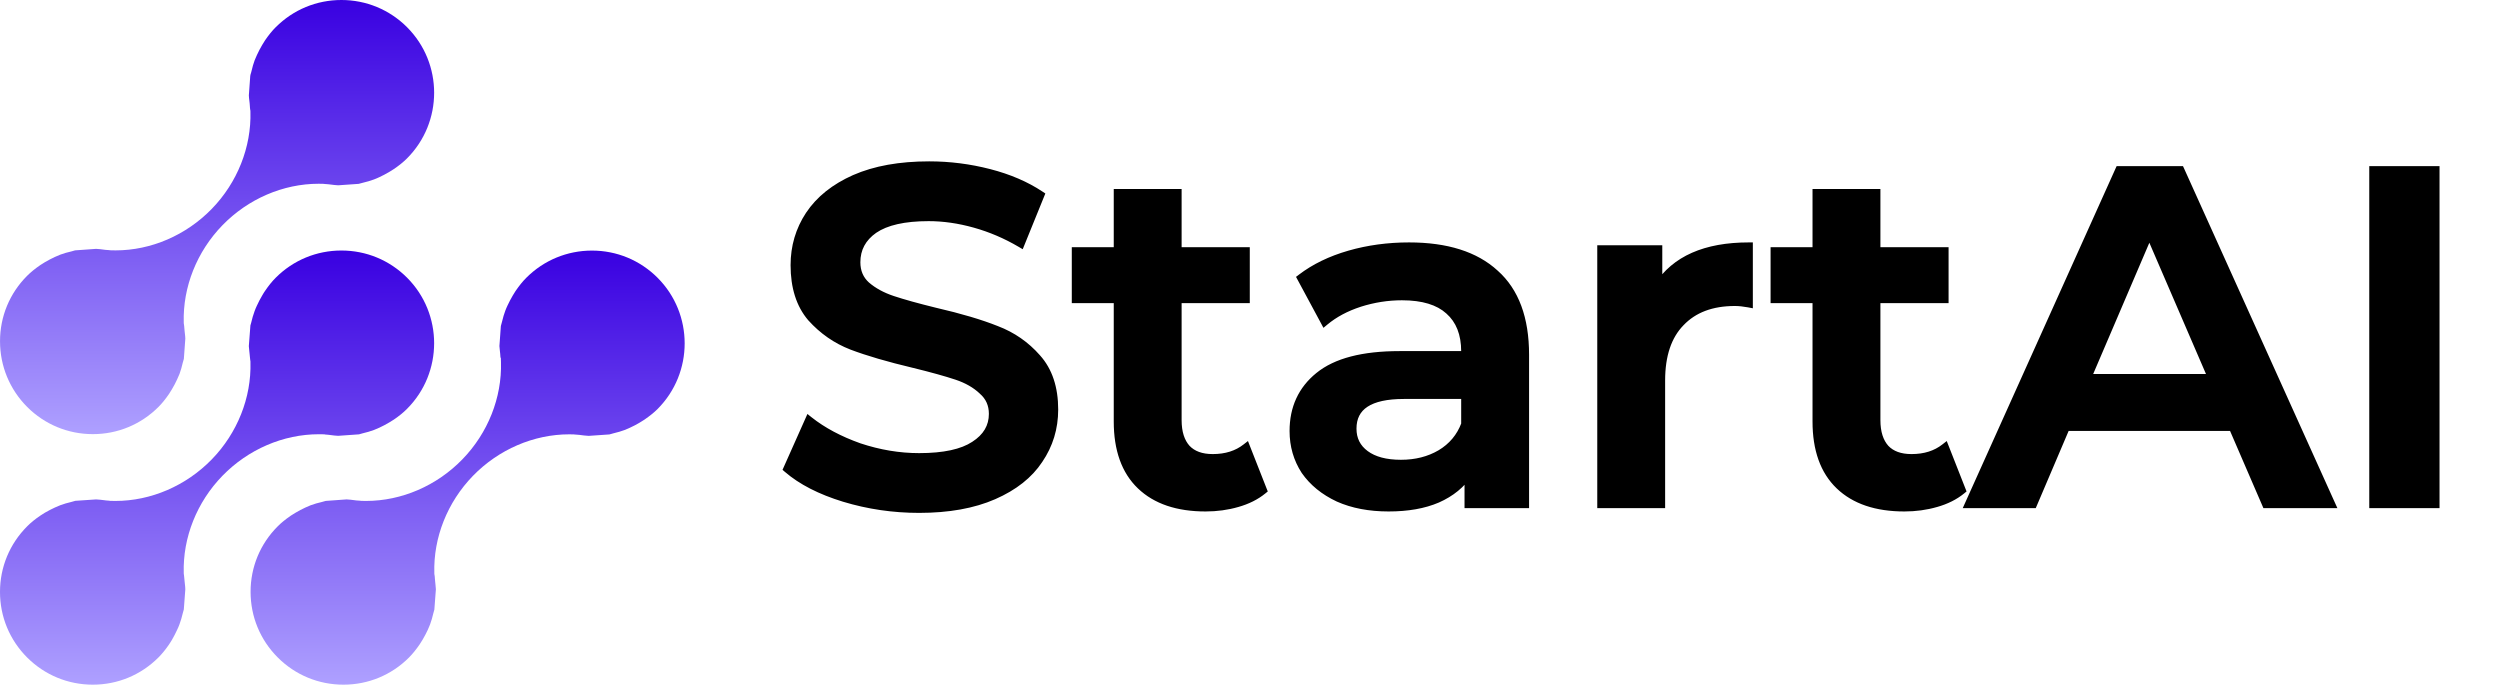 <svg width="116" height="32" viewBox="0 0 116 32" fill="none" xmlns="http://www.w3.org/2000/svg">
<path d="M4.307 31.769C3.156 31.769 2.074 31.321 1.26 30.508C0.447 29.695 -0.001 28.614 1.12912e-06 27.464C1.12912e-06 26.314 0.449 25.233 1.263 24.419C1.433 24.248 1.625 24.091 1.869 23.926C1.942 23.875 2.01 23.834 2.08 23.791C2.24 23.7 2.399 23.616 2.547 23.549C2.628 23.512 2.71 23.475 2.798 23.442C2.952 23.385 3.125 23.333 3.322 23.287C3.362 23.276 3.397 23.267 3.432 23.256C3.454 23.25 3.476 23.243 3.498 23.238L4.457 23.173C4.578 23.178 4.708 23.193 4.847 23.211L4.902 23.219C4.934 23.223 4.979 23.226 5.023 23.229L5.061 23.231L5.105 23.24H5.143C5.213 23.243 5.283 23.244 5.353 23.244C7.005 23.244 8.636 22.54 9.828 21.314C11.014 20.094 11.668 18.451 11.621 16.808L11.62 16.759L11.611 16.708C11.602 16.662 11.599 16.616 11.596 16.569C11.592 16.514 11.587 16.459 11.58 16.404L11.57 16.307C11.56 16.224 11.551 16.144 11.546 16.061L11.619 15.099C11.624 15.075 11.632 15.053 11.639 15.03L11.656 14.97C11.7 14.788 11.748 14.605 11.816 14.429C11.852 14.328 11.886 14.254 11.922 14.178C11.999 14.01 12.078 13.857 12.172 13.7C12.212 13.632 12.252 13.563 12.299 13.497C12.472 13.243 12.631 13.049 12.795 12.885C13.608 12.072 14.689 11.624 15.841 11.624C16.991 11.624 18.073 12.071 18.887 12.884C20.564 14.563 20.563 17.295 18.883 18.974C18.713 19.145 18.521 19.301 18.276 19.468C18.205 19.517 18.137 19.557 18.069 19.597C17.914 19.69 17.758 19.772 17.603 19.844C17.519 19.881 17.434 19.92 17.353 19.95C17.188 20.011 17.014 20.064 16.83 20.105L16.727 20.134C16.703 20.14 16.681 20.148 16.657 20.154L15.69 20.222C15.576 20.218 15.457 20.202 15.331 20.186L15.245 20.175C15.217 20.171 15.171 20.168 15.126 20.165L15.092 20.162L15.043 20.152H15.004C14.934 20.149 14.864 20.149 14.794 20.149C13.142 20.149 11.512 20.852 10.32 22.078C9.133 23.299 8.479 24.943 8.526 26.586L8.528 26.635L8.537 26.683C8.546 26.73 8.547 26.776 8.551 26.823C8.555 26.878 8.56 26.933 8.567 26.988C8.569 27.02 8.575 27.08 8.583 27.138C8.59 27.204 8.598 27.268 8.598 27.334V27.357L8.529 28.279C8.524 28.299 8.494 28.405 8.485 28.438C8.438 28.637 8.386 28.813 8.327 28.971C8.295 29.059 8.262 29.135 8.224 29.214C8.149 29.378 8.068 29.535 7.976 29.694C7.936 29.759 7.888 29.836 7.839 29.91C7.679 30.142 7.52 30.337 7.35 30.508C6.538 31.32 5.457 31.769 4.307 31.769H4.307V31.769Z" fill="url(#paint0_linear_139_7486)"/>
<path d="M15.935 31.769C14.783 31.769 13.702 31.321 12.888 30.507C12.075 29.694 11.627 28.614 11.627 27.463C11.626 26.314 12.073 25.233 12.886 24.422C13.052 24.255 13.24 24.102 13.498 23.924C13.561 23.881 13.63 23.839 13.702 23.797C13.86 23.703 14.012 23.622 14.17 23.55C14.254 23.512 14.337 23.474 14.42 23.442C14.58 23.384 14.754 23.332 14.939 23.291C14.939 23.291 15.09 23.247 15.11 23.243L16.084 23.172C16.198 23.177 16.322 23.193 16.452 23.21L16.524 23.22C16.572 23.224 16.612 23.228 16.652 23.229C16.668 23.23 16.684 23.23 16.7 23.232L16.73 23.236L16.771 23.24C16.842 23.242 16.914 23.244 16.985 23.244C18.634 23.243 20.263 22.541 21.452 21.316C22.639 20.096 23.292 18.452 23.245 16.809L23.239 16.608L23.222 16.586C23.221 16.579 23.221 16.571 23.22 16.564C23.218 16.517 23.215 16.47 23.21 16.422L23.195 16.285C23.186 16.209 23.176 16.134 23.173 16.058L23.24 15.126C23.245 15.103 23.279 14.988 23.287 14.953C23.341 14.731 23.389 14.568 23.444 14.423C23.475 14.336 23.512 14.257 23.55 14.173C23.619 14.023 23.7 13.87 23.798 13.702L23.817 13.672C23.85 13.615 23.882 13.559 23.921 13.504C24.098 13.248 24.254 13.054 24.42 12.889C25.234 12.075 26.316 11.627 27.467 11.627C28.616 11.627 29.697 12.074 30.51 12.887C32.188 14.565 32.188 17.299 30.51 18.979C30.348 19.141 30.153 19.298 29.901 19.472C29.852 19.506 29.805 19.534 29.759 19.561L29.683 19.608C29.54 19.694 29.383 19.776 29.23 19.846C29.143 19.885 29.062 19.922 28.977 19.954C28.826 20.011 28.66 20.059 28.451 20.109C28.409 20.119 28.375 20.129 28.341 20.14C28.317 20.146 28.296 20.153 28.273 20.158L27.316 20.224C27.176 20.218 27.024 20.198 26.877 20.178C26.827 20.172 26.789 20.17 26.751 20.168C26.736 20.168 26.722 20.168 26.707 20.165L26.625 20.157C26.554 20.154 26.483 20.153 26.413 20.153C24.762 20.153 23.134 20.856 21.944 22.08C20.758 23.302 20.105 24.945 20.153 26.59L20.154 26.638L20.163 26.685C20.173 26.734 20.175 26.784 20.178 26.832C20.181 26.883 20.185 26.933 20.191 26.981C20.194 27.022 20.2 27.074 20.206 27.124C20.214 27.197 20.223 27.271 20.225 27.343L20.154 28.288C20.149 28.309 20.112 28.436 20.112 28.436C20.066 28.636 20.015 28.812 19.954 28.977C19.925 29.054 19.892 29.129 19.857 29.207L19.845 29.234C19.773 29.388 19.693 29.54 19.604 29.689C19.56 29.762 19.516 29.834 19.47 29.902C19.302 30.147 19.143 30.342 18.973 30.513C18.163 31.323 17.084 31.769 15.935 31.769Z" fill="url(#paint1_linear_139_7486)"/>
<path d="M4.309 20.144C3.158 20.144 2.076 19.696 1.263 18.884C0.45 18.069 0.002 16.988 0.001 15.837C0 14.688 0.447 13.608 1.26 12.796C1.427 12.629 1.621 12.471 1.871 12.299C1.936 12.255 2.009 12.211 2.083 12.166C2.232 12.079 2.384 11.998 2.546 11.923C2.629 11.885 2.712 11.848 2.8 11.815C2.958 11.757 3.133 11.705 3.315 11.665L3.424 11.634C3.444 11.628 3.464 11.622 3.484 11.617L4.458 11.547C4.585 11.552 4.722 11.57 4.865 11.59L4.895 11.594C4.945 11.599 4.984 11.601 5.024 11.603C5.037 11.604 5.051 11.604 5.065 11.606L5.107 11.613L5.147 11.614C5.219 11.616 5.29 11.618 5.361 11.618C7.01 11.618 8.638 10.915 9.828 9.69C11.014 8.469 11.667 6.825 11.62 5.181L11.618 5.134L11.609 5.087C11.599 5.035 11.598 4.982 11.594 4.929C11.592 4.885 11.589 4.842 11.584 4.797L11.569 4.664C11.559 4.585 11.549 4.505 11.547 4.425L11.612 3.521L11.618 3.5V3.482C11.623 3.461 11.659 3.341 11.659 3.341C11.713 3.11 11.762 2.942 11.817 2.795C11.848 2.714 11.886 2.632 11.924 2.548C11.994 2.393 12.076 2.237 12.171 2.077L12.186 2.053C12.223 1.99 12.26 1.928 12.302 1.866C12.473 1.619 12.63 1.425 12.794 1.262C13.608 0.448 14.689 0 15.841 0C16.991 0 18.073 0.448 18.886 1.261C20.565 2.94 20.563 5.672 18.884 7.351C18.718 7.517 18.52 7.678 18.278 7.842C18.212 7.889 18.155 7.922 18.096 7.957L18.064 7.975C17.906 8.07 17.751 8.152 17.604 8.219C17.517 8.259 17.436 8.296 17.353 8.326C17.192 8.386 17.02 8.437 16.827 8.482C16.786 8.492 16.75 8.502 16.713 8.512C16.691 8.518 16.668 8.526 16.645 8.531L15.691 8.598C15.57 8.592 15.441 8.576 15.305 8.558L15.246 8.551C15.202 8.546 15.162 8.544 15.122 8.541C15.107 8.54 15.09 8.54 15.075 8.538L15.043 8.534L15.001 8.53C14.929 8.528 14.858 8.526 14.787 8.526C13.138 8.526 11.51 9.228 10.32 10.453C9.133 11.674 8.48 13.318 8.526 14.963L8.528 15.011L8.536 15.058C8.546 15.106 8.548 15.156 8.552 15.205C8.555 15.256 8.559 15.305 8.565 15.356C8.569 15.396 8.574 15.447 8.581 15.498C8.589 15.57 8.598 15.64 8.599 15.712L8.531 16.651C8.525 16.674 8.517 16.699 8.51 16.725L8.486 16.809C8.438 17.019 8.387 17.194 8.33 17.349C8.299 17.43 8.26 17.515 8.22 17.601C8.15 17.755 8.07 17.908 7.976 18.064C7.932 18.139 7.89 18.209 7.845 18.275C7.669 18.531 7.517 18.719 7.35 18.884C6.537 19.697 5.457 20.144 4.309 20.144Z" fill="url(#paint2_linear_139_7486)"/>
<path d="M42.648 23.606C41.454 23.606 40.296 23.436 39.175 23.097C38.069 22.758 37.192 22.308 36.543 21.748L37.538 19.514C38.173 20.015 38.947 20.428 39.861 20.753C40.79 21.062 41.719 21.217 42.648 21.217C43.798 21.217 44.654 21.033 45.214 20.664C45.789 20.295 46.077 19.809 46.077 19.204C46.077 18.762 45.914 18.4 45.59 18.12C45.28 17.825 44.882 17.597 44.396 17.434C43.909 17.272 43.245 17.088 42.405 16.881C41.225 16.601 40.267 16.321 39.529 16.041C38.807 15.761 38.18 15.326 37.649 14.736C37.133 14.131 36.875 13.32 36.875 12.303C36.875 11.447 37.103 10.673 37.561 9.98C38.032 9.272 38.733 8.712 39.662 8.299C40.606 7.886 41.756 7.68 43.113 7.68C44.056 7.68 44.986 7.798 45.9 8.034C46.814 8.27 47.603 8.609 48.267 9.051L47.36 11.285C46.681 10.887 45.974 10.585 45.236 10.378C44.499 10.172 43.784 10.069 43.091 10.069C41.955 10.069 41.107 10.26 40.547 10.644C40.001 11.027 39.728 11.536 39.728 12.17C39.728 12.612 39.883 12.974 40.193 13.254C40.517 13.534 40.923 13.755 41.41 13.917C41.896 14.08 42.56 14.264 43.4 14.47C44.55 14.736 45.494 15.016 46.232 15.311C46.969 15.591 47.596 16.026 48.112 16.616C48.643 17.206 48.908 18.002 48.908 19.005C48.908 19.86 48.672 20.634 48.2 21.328C47.743 22.021 47.043 22.574 46.099 22.986C45.155 23.399 44.005 23.606 42.648 23.606ZM58.594 22.743C58.27 23.009 57.872 23.208 57.4 23.34C56.943 23.473 56.456 23.54 55.94 23.54C54.642 23.54 53.64 23.2 52.932 22.522C52.224 21.844 51.87 20.856 51.87 19.558V13.873H49.923V11.661H51.87V8.963H54.635V11.661H57.798V13.873H54.635V19.492C54.635 20.067 54.775 20.509 55.055 20.819C55.336 21.114 55.741 21.261 56.272 21.261C56.891 21.261 57.407 21.099 57.82 20.775L58.594 22.743ZM65.381 11.44C67.121 11.44 68.449 11.86 69.363 12.701C70.292 13.527 70.757 14.78 70.757 16.461V23.385H68.146V21.947C67.807 22.463 67.321 22.861 66.686 23.141C66.067 23.407 65.315 23.54 64.43 23.54C63.545 23.54 62.771 23.392 62.108 23.097C61.444 22.788 60.928 22.367 60.559 21.836C60.205 21.291 60.028 20.679 60.028 20C60.028 18.939 60.419 18.091 61.201 17.457C61.997 16.808 63.243 16.483 64.939 16.483H67.992V16.306C67.992 15.481 67.741 14.847 67.24 14.404C66.753 13.962 66.023 13.741 65.05 13.741C64.386 13.741 63.73 13.844 63.081 14.05C62.447 14.257 61.909 14.544 61.466 14.913L60.382 12.9C61.002 12.428 61.746 12.067 62.617 11.816C63.486 11.565 64.408 11.44 65.381 11.44ZM65.005 21.527C65.698 21.527 66.311 21.372 66.841 21.062C67.387 20.738 67.77 20.281 67.992 19.691V18.319H65.138C63.545 18.319 62.749 18.843 62.749 19.89C62.749 20.391 62.948 20.789 63.346 21.084C63.745 21.379 64.298 21.527 65.005 21.527ZM76.937 13.298C77.734 12.059 79.135 11.44 81.14 11.44V14.072C80.904 14.028 80.69 14.006 80.499 14.006C79.422 14.006 78.582 14.323 77.977 14.957C77.372 15.576 77.07 16.476 77.07 17.656V23.385H74.305V11.573H76.937V13.298ZM91.018 22.743C90.694 23.009 90.296 23.208 89.824 23.34C89.367 23.473 88.88 23.54 88.364 23.54C87.066 23.54 86.063 23.2 85.355 22.522C84.648 21.844 84.294 20.856 84.294 19.558V13.873H82.347V11.661H84.294V8.963H87.059V11.661H90.222V13.873H87.059V19.492C87.059 20.067 87.199 20.509 87.479 20.819C87.759 21.114 88.165 21.261 88.695 21.261C89.315 21.261 89.831 21.099 90.244 20.775L91.018 22.743ZM103.6 19.801H95.859L94.332 23.385H91.368L98.336 7.901H101.167L108.157 23.385H105.149L103.6 19.801ZM102.649 17.545L99.73 10.776L96.832 17.545H102.649ZM110.126 7.901H113.002V23.385H110.126V7.901Z" fill="black"/>
<path d="M39.175 23.097L39.119 23.281L39.12 23.281L39.175 23.097ZM36.543 21.748L36.367 21.67L36.309 21.8L36.417 21.893L36.543 21.748ZM37.538 19.514L37.658 19.363L37.464 19.209L37.363 19.436L37.538 19.514ZM39.861 20.753L39.797 20.934L39.8 20.935L39.861 20.753ZM45.214 20.664L45.11 20.502L45.108 20.503L45.214 20.664ZM45.59 18.12L45.457 18.26L45.464 18.266L45.59 18.12ZM44.396 17.434L44.456 17.252L44.456 17.252L44.396 17.434ZM42.405 16.881L42.451 16.695L42.449 16.694L42.405 16.881ZM39.529 16.041L39.46 16.22L39.461 16.221L39.529 16.041ZM37.649 14.736L37.503 14.861L37.506 14.864L37.649 14.736ZM37.561 9.98L37.401 9.873L37.4 9.874L37.561 9.98ZM39.662 8.299L39.585 8.123L39.584 8.123L39.662 8.299ZM45.9 8.034L45.852 8.22L45.852 8.22L45.9 8.034ZM48.267 9.051L48.445 9.123L48.504 8.978L48.373 8.891L48.267 9.051ZM47.36 11.285L47.262 11.451L47.454 11.564L47.538 11.357L47.36 11.285ZM45.236 10.378L45.184 10.563L45.184 10.563L45.236 10.378ZM40.547 10.644L40.438 10.485L40.436 10.486L40.547 10.644ZM40.193 13.254L40.064 13.396L40.067 13.399L40.193 13.254ZM41.41 13.917L41.47 13.735L41.47 13.735L41.41 13.917ZM43.4 14.47L43.354 14.657L43.357 14.658L43.4 14.47ZM46.232 15.311L46.16 15.49L46.163 15.491L46.232 15.311ZM48.112 16.616L47.967 16.743L47.969 16.745L48.112 16.616ZM48.2 21.328L48.041 21.219L48.04 21.222L48.2 21.328ZM46.099 22.986L46.022 22.81L46.022 22.81L46.099 22.986ZM42.648 23.414C41.472 23.414 40.333 23.247 39.231 22.913L39.12 23.281C40.259 23.626 41.435 23.798 42.648 23.798V23.414ZM39.232 22.913C38.143 22.579 37.292 22.14 36.669 21.602L36.417 21.893C37.092 22.476 37.996 22.937 39.119 23.281L39.232 22.913ZM36.719 21.826L37.714 19.592L37.363 19.436L36.367 21.67L36.719 21.826ZM37.419 19.665C38.073 20.181 38.867 20.604 39.797 20.934L39.925 20.571C39.027 20.252 38.272 19.849 37.658 19.363L37.419 19.665ZM39.8 20.935C40.748 21.251 41.697 21.409 42.648 21.409V21.025C41.741 21.025 40.832 20.873 39.922 20.57L39.8 20.935ZM42.648 21.409C43.812 21.409 44.713 21.224 45.32 20.825L45.108 20.503C44.595 20.841 43.785 21.025 42.648 21.025V21.409ZM45.318 20.826C45.94 20.427 46.269 19.884 46.269 19.204H45.884C45.884 19.734 45.639 20.163 45.11 20.502L45.318 20.826ZM46.269 19.204C46.269 18.708 46.084 18.293 45.716 17.975L45.464 18.266C45.745 18.508 45.884 18.816 45.884 19.204H46.269ZM45.723 17.981C45.389 17.663 44.965 17.421 44.456 17.252L44.335 17.617C44.8 17.772 45.172 17.988 45.458 18.259L45.723 17.981ZM44.456 17.252C43.963 17.087 43.293 16.902 42.451 16.695L42.359 17.068C43.197 17.274 43.855 17.457 44.335 17.617L44.456 17.252ZM42.449 16.694C41.274 16.415 40.324 16.137 39.598 15.861L39.461 16.221C40.209 16.505 41.176 16.787 42.36 17.069L42.449 16.694ZM39.599 15.862C38.905 15.593 38.303 15.175 37.792 14.607L37.506 14.864C38.057 15.476 38.708 15.929 39.46 16.22L39.599 15.862ZM37.795 14.611C37.316 14.05 37.067 13.287 37.067 12.303H36.683C36.683 13.353 36.949 14.213 37.503 14.861L37.795 14.611ZM37.067 12.303C37.067 11.484 37.285 10.747 37.721 10.086L37.4 9.874C36.922 10.6 36.683 11.411 36.683 12.303H37.067ZM37.721 10.087C38.169 9.415 38.838 8.876 39.74 8.475L39.584 8.123C38.628 8.548 37.896 9.13 37.401 9.873L37.721 10.087ZM39.739 8.475C40.652 8.076 41.775 7.872 43.113 7.872V7.487C41.737 7.487 40.559 7.696 39.585 8.123L39.739 8.475ZM43.113 7.872C44.04 7.872 44.953 7.988 45.852 8.22L45.948 7.847C45.018 7.607 44.073 7.487 43.113 7.487V7.872ZM45.852 8.22C46.749 8.451 47.517 8.783 48.16 9.211L48.373 8.891C47.689 8.435 46.879 8.088 45.948 7.847L45.852 8.22ZM48.088 8.979L47.181 11.213L47.538 11.357L48.445 9.123L48.088 8.979ZM47.457 11.119C46.765 10.713 46.042 10.404 45.288 10.193L45.184 10.563C45.905 10.765 46.598 11.061 47.262 11.451L47.457 11.119ZM45.288 10.193C44.536 9.982 43.803 9.876 43.091 9.876V10.261C43.764 10.261 44.462 10.361 45.184 10.563L45.288 10.193ZM43.091 9.876C41.94 9.876 41.046 10.069 40.438 10.485L40.655 10.803C41.169 10.451 41.97 10.261 43.091 10.261V9.876ZM40.436 10.486C39.843 10.904 39.536 11.47 39.536 12.17H39.921C39.921 11.602 40.16 11.151 40.657 10.801L40.436 10.486ZM39.536 12.17C39.536 12.663 39.711 13.078 40.064 13.396L40.322 13.111C40.055 12.87 39.921 12.562 39.921 12.17H39.536ZM40.067 13.399C40.414 13.699 40.843 13.931 41.349 14.1L41.47 13.735C41.003 13.579 40.621 13.369 40.319 13.108L40.067 13.399ZM41.349 14.1C41.842 14.264 42.512 14.45 43.354 14.657L43.446 14.284C42.608 14.078 41.95 13.895 41.47 13.735L41.349 14.1ZM43.357 14.658C44.502 14.922 45.435 15.2 46.16 15.49L46.303 15.132C45.553 14.832 44.599 14.55 43.444 14.283L43.357 14.658ZM46.163 15.491C46.871 15.76 47.472 16.177 47.967 16.743L48.257 16.489C47.719 15.876 47.066 15.422 46.3 15.131L46.163 15.491ZM47.969 16.745C48.46 17.291 48.716 18.037 48.716 19.005H49.1C49.1 17.968 48.825 17.121 48.255 16.487L47.969 16.745ZM48.716 19.005C48.716 19.823 48.491 20.559 48.041 21.219L48.359 21.436C48.853 20.71 49.1 19.898 49.1 19.005H48.716ZM48.04 21.222C47.607 21.877 46.94 22.409 46.022 22.81L46.176 23.163C47.146 22.739 47.879 22.164 48.361 21.433L48.04 21.222ZM46.022 22.81C45.109 23.21 43.986 23.414 42.648 23.414V23.798C44.023 23.798 45.202 23.589 46.176 23.163L46.022 22.81ZM58.594 22.743L58.716 22.892L58.825 22.803L58.773 22.673L58.594 22.743ZM57.4 23.34L57.348 23.155L57.346 23.156L57.4 23.34ZM52.932 22.522L52.799 22.661L52.799 22.661L52.932 22.522ZM51.87 13.873H52.062V13.681H51.87V13.873ZM49.923 13.873H49.731V14.066H49.923V13.873ZM49.923 11.661V11.469H49.731V11.661H49.923ZM51.87 11.661V11.854H52.062V11.661H51.87ZM51.87 8.963V8.77H51.678V8.963H51.87ZM54.635 8.963H54.827V8.77H54.635V8.963ZM54.635 11.661H54.443V11.854H54.635V11.661ZM57.798 11.661H57.99V11.469H57.798V11.661ZM57.798 13.873V14.066H57.99V13.873H57.798ZM54.635 13.873V13.681H54.443V13.873H54.635ZM55.055 20.819L54.913 20.948L54.916 20.951L55.055 20.819ZM57.82 20.775L57.999 20.704L57.905 20.464L57.701 20.623L57.82 20.775ZM58.473 22.594C58.172 22.84 57.799 23.029 57.348 23.155L57.452 23.526C57.945 23.387 58.368 23.177 58.716 22.892L58.473 22.594ZM57.346 23.156C56.908 23.283 56.44 23.347 55.94 23.347V23.732C56.473 23.732 56.978 23.663 57.454 23.525L57.346 23.156ZM55.94 23.347C54.675 23.347 53.727 23.017 53.065 22.383L52.799 22.661C53.553 23.384 54.609 23.732 55.94 23.732V23.347ZM53.065 22.383C52.406 21.752 52.062 20.821 52.062 19.558H51.678C51.678 20.89 52.042 21.936 52.799 22.661L53.065 22.383ZM52.062 19.558V13.873H51.678V19.558H52.062ZM51.87 13.681H49.923V14.066H51.87V13.681ZM50.116 13.873V11.661H49.731V13.873H50.116ZM49.923 11.854H51.87V11.469H49.923V11.854ZM52.062 11.661V8.963H51.678V11.661H52.062ZM51.87 9.155H54.635V8.77H51.87V9.155ZM54.443 8.963V11.661H54.827V8.963H54.443ZM54.635 11.854H57.798V11.469H54.635V11.854ZM57.606 11.661V13.873H57.99V11.661H57.606ZM57.798 13.681H54.635V14.066H57.798V13.681ZM54.443 13.873V19.492H54.827V13.873H54.443ZM54.443 19.492C54.443 20.096 54.59 20.591 54.913 20.948L55.198 20.69C54.96 20.427 54.827 20.037 54.827 19.492H54.443ZM54.916 20.951C55.242 21.295 55.705 21.454 56.272 21.454V21.069C55.777 21.069 55.428 20.932 55.195 20.686L54.916 20.951ZM56.272 21.454C56.926 21.454 57.486 21.281 57.939 20.926L57.701 20.623C57.328 20.916 56.856 21.069 56.272 21.069V21.454ZM57.641 20.845L58.416 22.814L58.773 22.673L57.999 20.704L57.641 20.845ZM69.363 12.701L69.233 12.842L69.235 12.845L69.363 12.701ZM70.757 23.385V23.577H70.949V23.385H70.757ZM68.146 23.385H67.954V23.577H68.146V23.385ZM68.146 21.947H68.339V21.304L67.986 21.841L68.146 21.947ZM66.686 23.141L66.762 23.318L66.764 23.317L66.686 23.141ZM62.108 23.097L62.026 23.271L62.03 23.273L62.108 23.097ZM60.559 21.836L60.398 21.941L60.401 21.946L60.559 21.836ZM61.201 17.457L61.322 17.606L61.322 17.606L61.201 17.457ZM67.992 16.483V16.676H68.184V16.483H67.992ZM67.24 14.404L67.11 14.546L67.112 14.548L67.24 14.404ZM63.081 14.05L63.023 13.867L63.021 13.867L63.081 14.05ZM61.466 14.913L61.297 15.004L61.408 15.211L61.589 15.061L61.466 14.913ZM60.382 12.9L60.266 12.747L60.135 12.847L60.213 12.991L60.382 12.9ZM62.617 11.816L62.67 12.001L62.67 12.001L62.617 11.816ZM66.841 21.062L66.938 21.228L66.94 21.227L66.841 21.062ZM67.992 19.691L68.172 19.758L68.184 19.726V19.691H67.992ZM67.992 18.319H68.184V18.127H67.992V18.319ZM63.346 21.084L63.232 21.239L63.232 21.239L63.346 21.084ZM65.381 11.632C67.093 11.632 68.366 12.046 69.233 12.842L69.493 12.559C68.531 11.675 67.15 11.248 65.381 11.248V11.632ZM69.235 12.845C70.11 13.622 70.564 14.815 70.564 16.461H70.949C70.949 14.745 70.474 13.431 69.491 12.557L69.235 12.845ZM70.564 16.461V23.385H70.949V16.461H70.564ZM70.757 23.192H68.146V23.577H70.757V23.192ZM68.339 23.385V21.947H67.954V23.385H68.339ZM67.986 21.841C67.669 22.323 67.213 22.698 66.609 22.965L66.764 23.317C67.428 23.024 67.945 22.603 68.307 22.053L67.986 21.841ZM66.611 22.965C66.022 23.217 65.297 23.347 64.43 23.347V23.732C65.333 23.732 66.113 23.596 66.762 23.318L66.611 22.965ZM64.43 23.347C63.567 23.347 62.82 23.203 62.186 22.921L62.03 23.273C62.722 23.581 63.524 23.732 64.43 23.732V23.347ZM62.189 22.923C61.552 22.626 61.064 22.226 60.717 21.727L60.401 21.946C60.792 22.508 61.336 22.949 62.026 23.271L62.189 22.923ZM60.721 21.732C60.388 21.219 60.221 20.643 60.221 20H59.836C59.836 20.714 60.023 21.363 60.398 21.941L60.721 21.732ZM60.221 20C60.221 18.993 60.588 18.201 61.322 17.606L61.08 17.307C60.25 17.98 59.836 18.884 59.836 20H60.221ZM61.322 17.606C62.068 16.998 63.261 16.676 64.939 16.676V16.291C63.225 16.291 61.926 16.617 61.079 17.308L61.322 17.606ZM64.939 16.676H67.992V16.291H64.939V16.676ZM68.184 16.483V16.306H67.799V16.483H68.184ZM68.184 16.306C68.184 15.439 67.919 14.747 67.367 14.26L67.112 14.548C67.563 14.946 67.799 15.522 67.799 16.306H68.184ZM67.369 14.262C66.833 13.775 66.048 13.548 65.05 13.548V13.933C65.998 13.933 66.673 14.149 67.11 14.546L67.369 14.262ZM65.05 13.548C64.366 13.548 63.69 13.655 63.023 13.867L63.139 14.233C63.77 14.033 64.406 13.933 65.05 13.933V13.548ZM63.021 13.867C62.368 14.08 61.807 14.379 61.343 14.765L61.589 15.061C62.01 14.71 62.526 14.433 63.141 14.233L63.021 13.867ZM61.636 14.822L60.552 12.809L60.213 12.991L61.297 15.004L61.636 14.822ZM60.499 13.053C61.096 12.598 61.819 12.246 62.67 12.001L62.563 11.631C61.674 11.887 60.907 12.258 60.266 12.747L60.499 13.053ZM62.67 12.001C63.521 11.755 64.425 11.632 65.381 11.632V11.248C64.391 11.248 63.452 11.375 62.563 11.631L62.67 12.001ZM65.005 21.719C65.728 21.719 66.374 21.557 66.938 21.228L66.744 20.896C66.247 21.186 65.669 21.334 65.005 21.334V21.719ZM66.94 21.227C67.522 20.881 67.935 20.389 68.172 19.758L67.811 19.623C67.606 20.172 67.251 20.595 66.743 20.897L66.94 21.227ZM68.184 19.691V18.319H67.799V19.691H68.184ZM67.992 18.127H65.138V18.512H67.992V18.127ZM65.138 18.127C64.327 18.127 63.685 18.259 63.241 18.551C62.782 18.852 62.557 19.309 62.557 19.89H62.941C62.941 19.424 63.114 19.095 63.452 18.873C63.804 18.641 64.357 18.512 65.138 18.512V18.127ZM62.557 19.89C62.557 20.451 62.784 20.907 63.232 21.239L63.461 20.93C63.112 20.672 62.941 20.331 62.941 19.89H62.557ZM63.232 21.239C63.675 21.567 64.273 21.719 65.005 21.719V21.334C64.322 21.334 63.814 21.192 63.461 20.93L63.232 21.239ZM76.937 13.298H76.745V13.953L77.099 13.402L76.937 13.298ZM81.14 11.44H81.332V11.248H81.14V11.44ZM81.14 14.072L81.105 14.261L81.332 14.304V14.072H81.14ZM77.977 14.957L78.115 15.091L78.116 15.09L77.977 14.957ZM77.07 23.385V23.577H77.262V23.385H77.07ZM74.305 23.385H74.113V23.577H74.305V23.385ZM74.305 11.573V11.38H74.113V11.573H74.305ZM76.937 11.573H77.13V11.38H76.937V11.573ZM77.099 13.402C77.848 12.237 79.174 11.632 81.14 11.632V11.248C79.095 11.248 77.619 11.881 76.775 13.194L77.099 13.402ZM80.948 11.44V14.072H81.332V11.44H80.948ZM81.175 13.883C80.931 13.837 80.705 13.814 80.499 13.814V14.198C80.676 14.198 80.878 14.219 81.105 14.261L81.175 13.883ZM80.499 13.814C79.382 13.814 78.487 14.144 77.838 14.824L78.116 15.09C78.676 14.502 79.462 14.198 80.499 14.198V13.814ZM77.839 14.823C77.189 15.489 76.878 16.444 76.878 17.656H77.262C77.262 16.508 77.556 15.663 78.115 15.091L77.839 14.823ZM76.878 17.656V23.385H77.262V17.656H76.878ZM77.07 23.192H74.305V23.577H77.07V23.192ZM74.497 23.385V11.573H74.113V23.385H74.497ZM74.305 11.765H76.937V11.38H74.305V11.765ZM76.745 11.573V13.298H77.13V11.573H76.745ZM91.018 22.743L91.14 22.892L91.248 22.803L91.197 22.673L91.018 22.743ZM89.824 23.34L89.772 23.155L89.77 23.156L89.824 23.34ZM85.355 22.522L85.222 22.661L85.222 22.661L85.355 22.522ZM84.294 13.873H84.486V13.681H84.294V13.873ZM82.347 13.873H82.155V14.066H82.347V13.873ZM82.347 11.661V11.469H82.155V11.661H82.347ZM84.294 11.661V11.854H84.486V11.661H84.294ZM84.294 8.963V8.77H84.101V8.963H84.294ZM87.059 8.963H87.251V8.77H87.059V8.963ZM87.059 11.661H86.866V11.854H87.059V11.661ZM90.222 11.661H90.414V11.469H90.222V11.661ZM90.222 13.873V14.066H90.414V13.873H90.222ZM87.059 13.873V13.681H86.866V13.873H87.059ZM87.479 20.819L87.336 20.948L87.34 20.951L87.479 20.819ZM90.244 20.775L90.423 20.704L90.328 20.464L90.125 20.623L90.244 20.775ZM90.896 22.594C90.596 22.84 90.222 23.029 89.772 23.155L89.876 23.526C90.369 23.387 90.792 23.177 91.14 22.892L90.896 22.594ZM89.77 23.156C89.332 23.283 88.863 23.347 88.364 23.347V23.732C88.897 23.732 89.401 23.663 89.877 23.525L89.77 23.156ZM88.364 23.347C87.099 23.347 86.15 23.017 85.489 22.383L85.222 22.661C85.976 23.384 87.033 23.732 88.364 23.732V23.347ZM85.489 22.383C84.83 21.752 84.486 20.821 84.486 19.558H84.101C84.101 20.89 84.466 21.936 85.222 22.661L85.489 22.383ZM84.486 19.558V13.873H84.101V19.558H84.486ZM84.294 13.681H82.347V14.066H84.294V13.681ZM82.54 13.873V11.661H82.155V13.873H82.54ZM82.347 11.854H84.294V11.469H82.347V11.854ZM84.486 11.661V8.963H84.101V11.661H84.486ZM84.294 9.155H87.059V8.77H84.294V9.155ZM86.866 8.963V11.661H87.251V8.963H86.866ZM87.059 11.854H90.222V11.469H87.059V11.854ZM90.029 11.661V13.873H90.414V11.661H90.029ZM90.222 13.681H87.059V14.066H90.222V13.681ZM86.866 13.873V19.492H87.251V13.873H86.866ZM86.866 19.492C86.866 20.096 87.014 20.591 87.336 20.948L87.622 20.69C87.384 20.427 87.251 20.037 87.251 19.492H86.866ZM87.34 20.951C87.666 21.295 88.129 21.454 88.695 21.454V21.069C88.201 21.069 87.852 20.932 87.618 20.686L87.34 20.951ZM88.695 21.454C89.35 21.454 89.91 21.281 90.363 20.926L90.125 20.623C89.752 20.916 89.28 21.069 88.695 21.069V21.454ZM90.065 20.845L90.839 22.814L91.197 22.673L90.423 20.704L90.065 20.845ZM103.6 19.801L103.777 19.725L103.727 19.609H103.6V19.801ZM95.859 19.801V19.609H95.731L95.682 19.726L95.859 19.801ZM94.332 23.385V23.577H94.459L94.509 23.46L94.332 23.385ZM91.368 23.385L91.193 23.306L91.071 23.577H91.368V23.385ZM98.336 7.901V7.709H98.212L98.16 7.822L98.336 7.901ZM101.167 7.901L101.343 7.822L101.291 7.709H101.167V7.901ZM108.157 23.385V23.577H108.455L108.332 23.306L108.157 23.385ZM105.149 23.385L104.972 23.461L105.022 23.577H105.149V23.385ZM102.649 17.545V17.737H102.942L102.826 17.469L102.649 17.545ZM99.73 10.776L99.906 10.7L99.729 10.289L99.553 10.701L99.73 10.776ZM96.832 17.545L96.655 17.469L96.54 17.737H96.832V17.545ZM103.6 19.609H95.859V19.994H103.6V19.609ZM95.682 19.726L94.155 23.309L94.509 23.46L96.035 19.877L95.682 19.726ZM94.332 23.192H91.368V23.577H94.332V23.192ZM91.544 23.464L98.511 7.98L98.16 7.822L91.193 23.306L91.544 23.464ZM98.336 8.093H101.167V7.709H98.336V8.093ZM100.992 7.98L107.982 23.464L108.332 23.306L101.343 7.822L100.992 7.98ZM108.157 23.192H105.149V23.577H108.157V23.192ZM105.325 23.308L103.777 19.725L103.424 19.878L104.972 23.461L105.325 23.308ZM102.826 17.469L99.906 10.7L99.553 10.853L102.473 17.621L102.826 17.469ZM99.553 10.701L96.655 17.469L97.009 17.621L99.906 10.852L99.553 10.701ZM96.832 17.737H102.649V17.353H96.832V17.737ZM110.126 7.901V7.709H109.934V7.901H110.126ZM113.002 7.901H113.194V7.709H113.002V7.901ZM113.002 23.385V23.577H113.194V23.385H113.002ZM110.126 23.385H109.934V23.577H110.126V23.385ZM110.126 8.093H113.002V7.709H110.126V8.093ZM112.81 7.901V23.385H113.194V7.901H112.81ZM113.002 23.192H110.126V23.577H113.002V23.192ZM110.319 23.385V7.901H109.934V23.385H110.319Z" fill="black"/>
<defs>
<linearGradient id="paint0_linear_139_7486" x1="10.072" y1="11.624" x2="10.072" y2="31.769" gradientUnits="userSpaceOnUse">
<stop stop-color="#3900E1"/>
<stop offset="1" stop-color="#AEA0FF"/>
</linearGradient>
<linearGradient id="paint1_linear_139_7486" x1="21.698" y1="11.627" x2="21.698" y2="31.769" gradientUnits="userSpaceOnUse">
<stop stop-color="#3900E1"/>
<stop offset="1" stop-color="#AEA0FF"/>
</linearGradient>
<linearGradient id="paint2_linear_139_7486" x1="10.073" y1="0" x2="10.073" y2="20.144" gradientUnits="userSpaceOnUse">
<stop stop-color="#3900E1"/>
<stop offset="1" stop-color="#AEA0FF"/>
</linearGradient>
</defs>
</svg>
